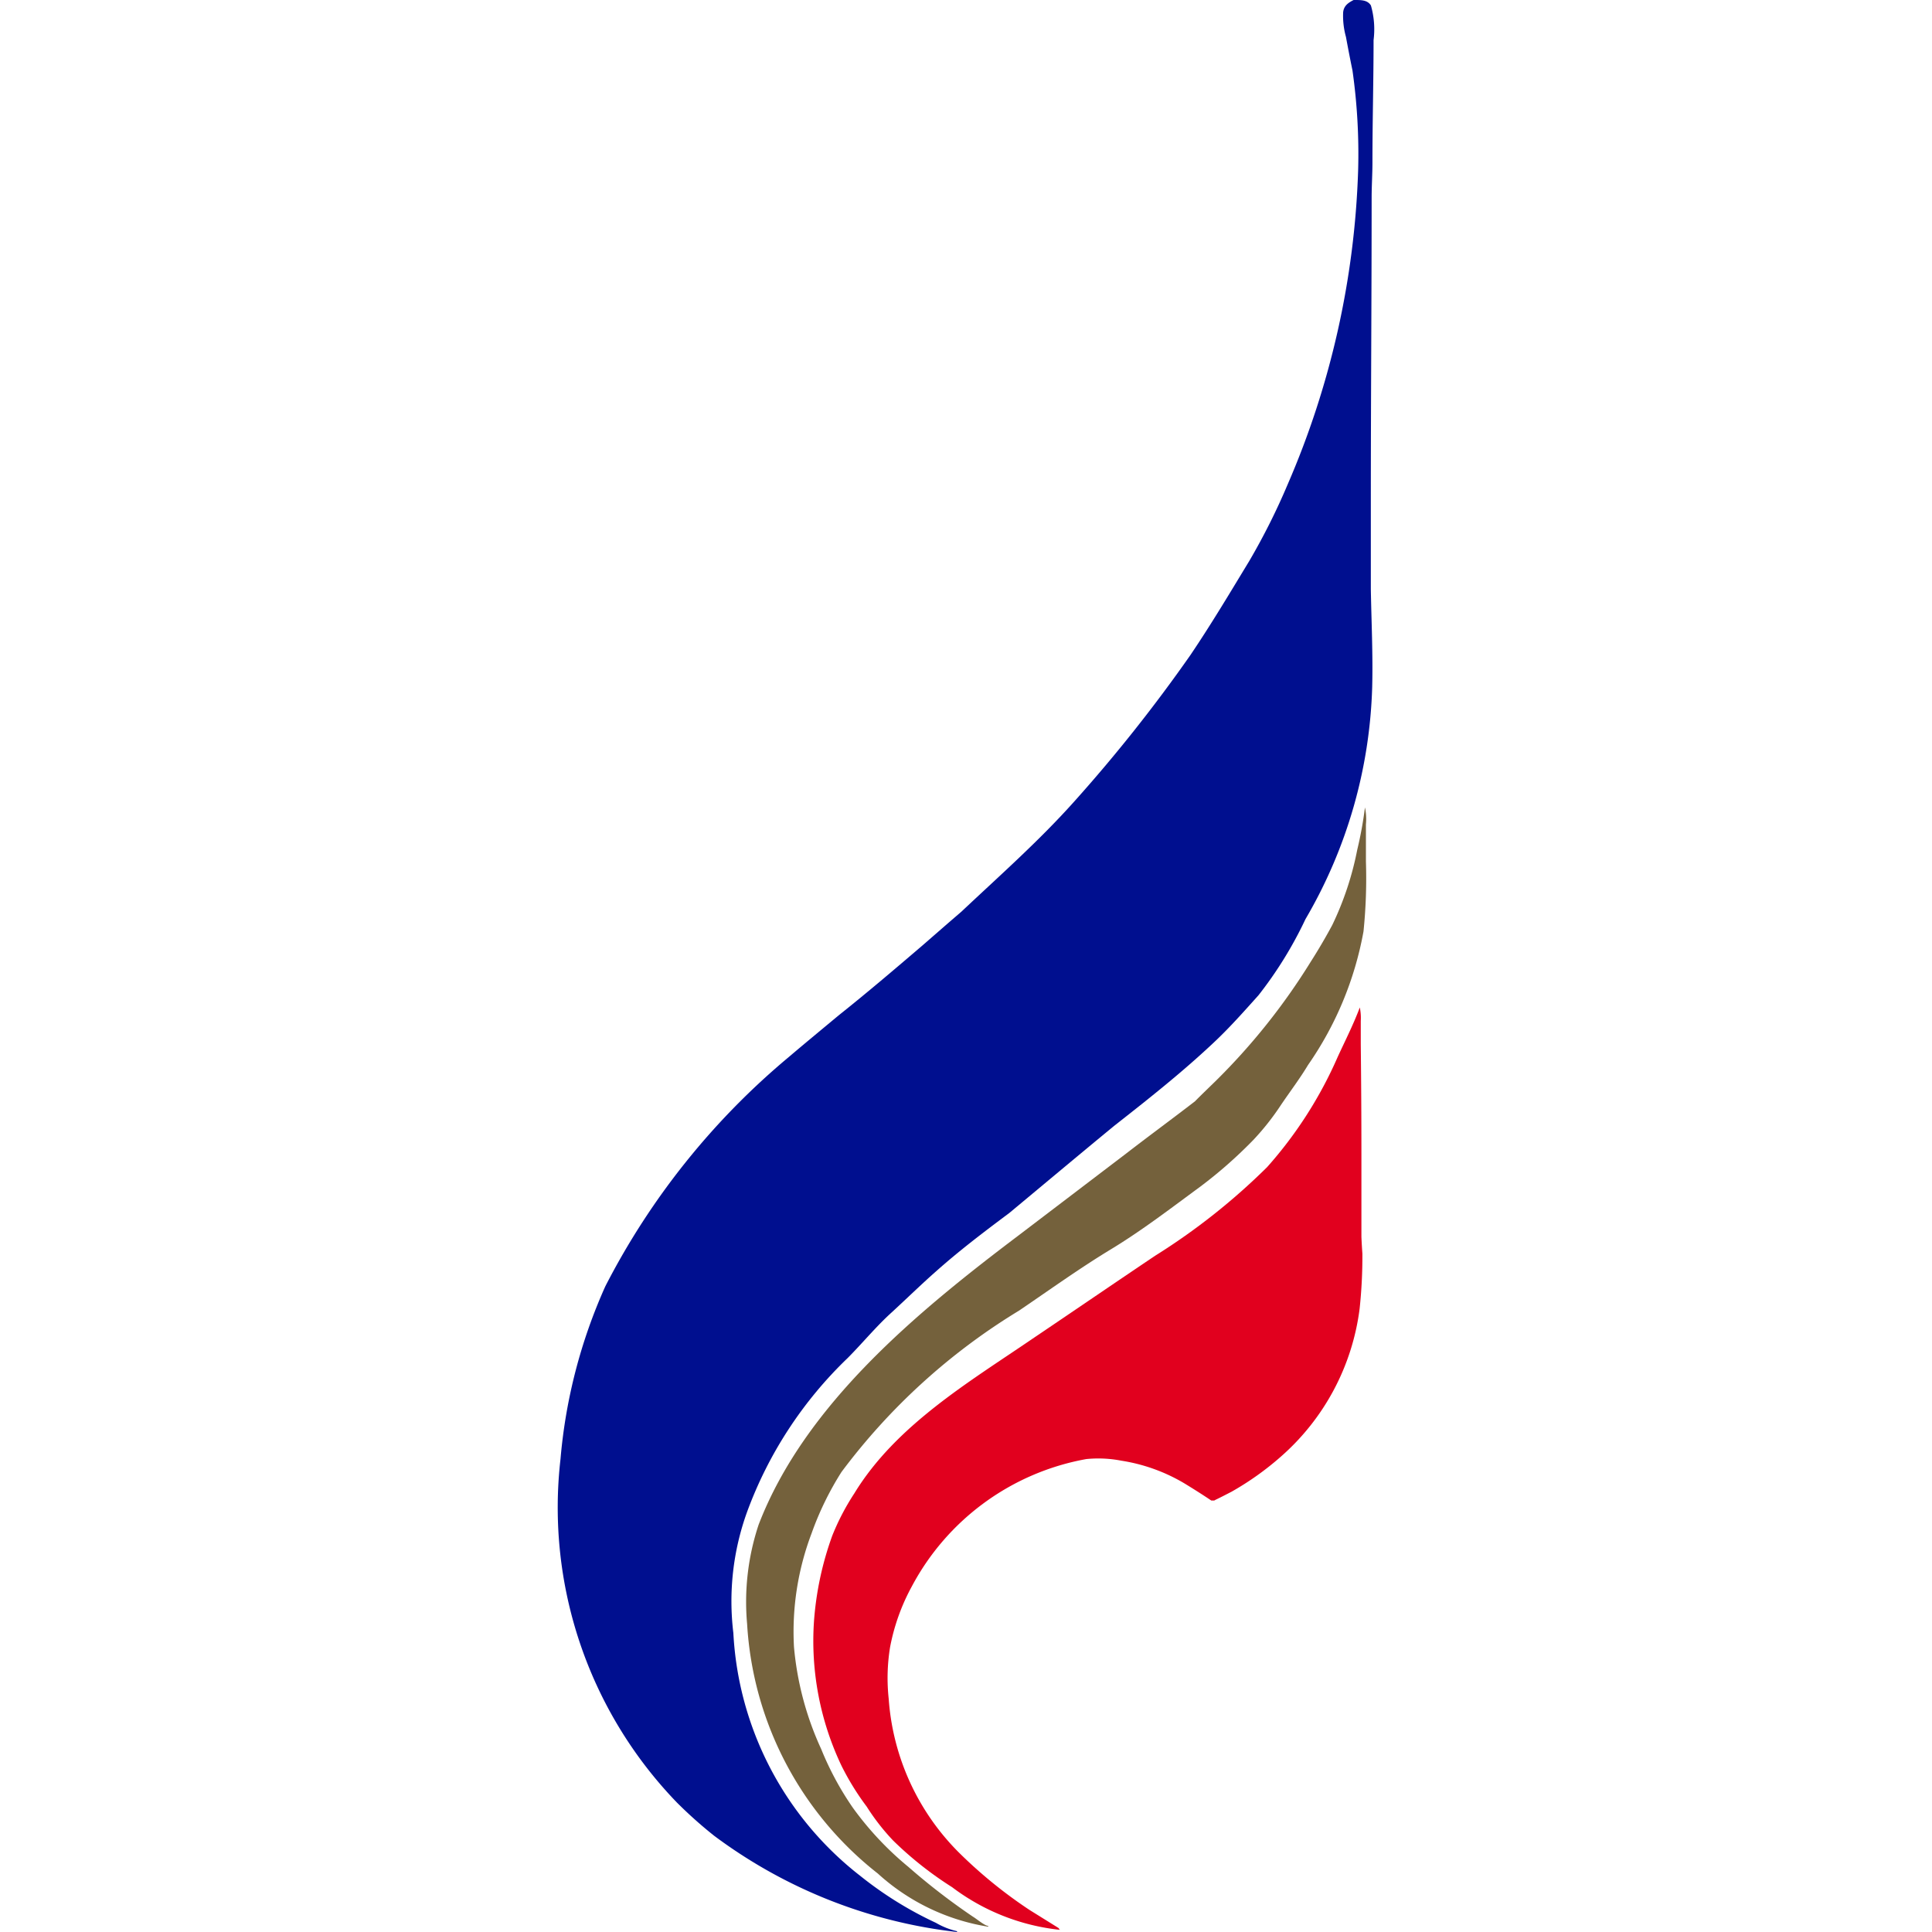<svg role="img" viewBox="0 0 24 24" xmlns="http://www.w3.org/2000/svg"><title>Bangkok Airways</title><path fill="#e1001e" d="M16.892 12.515a.634.634 0 0 1 .012.167v.291c.005.44.008.904.008 1.358v1.034c.003.068.007.139.012.207a6.097 6.097 0 0 1-.034.683 2.936 2.936 0 0 1-.98 1.841 3.62 3.62 0 0 1-.61.434c-.066.034-.135.07-.204.103a.026.026 0 0 1-.02.007h-.029c-.11-.074-.221-.144-.334-.213a2.188 2.188 0 0 0-.784-.282 1.502 1.502 0 0 0-.434-.02 3.071 3.071 0 0 0-2.168 1.582 2.563 2.563 0 0 0-.27.754 2.385 2.385 0 0 0-.017.644 2.994 2.994 0 0 0 .87 1.906 5.774 5.774 0 0 0 .879.715l.344.214c.013.01.023.01.023.026h.007a.013.013 0 0 1 .002.007 2.69 2.69 0 0 1-1.338-.53 4.416 4.416 0 0 1-.733-.58 2.725 2.725 0 0 1-.327-.42 3.257 3.257 0 0 1-.314-.509 3.61 3.61 0 0 1-.342-1.785 3.943 3.943 0 0 1 .228-1.073 2.967 2.967 0 0 1 .274-.525c.517-.847 1.425-1.382 2.212-1.92.512-.345 1.016-.69 1.525-1.032a8.013 8.013 0 0 0 1.39-1.1 5.164 5.164 0 0 0 .878-1.371c.092-.2.195-.402.274-.613z"/><path fill="#74613c" d="M16.956 10.03a.703.703 0 0 1 .012.212v.458a6.507 6.507 0 0 1-.03.87 4.217 4.217 0 0 1-.69 1.661c-.103.172-.225.331-.338.499a3.17 3.17 0 0 1-.337.427 5.646 5.646 0 0 1-.664.585c-.368.27-.718.54-1.105.775-.393.238-.766.507-1.145.764a7.815 7.815 0 0 0-2.206 2.005 3.796 3.796 0 0 0-.372.764 3.442 3.442 0 0 0-.218 1.407 3.84 3.84 0 0 0 .338 1.27 3.76 3.76 0 0 0 .391.726 3.923 3.923 0 0 0 .692.738 8.126 8.126 0 0 0 .804.62c.04.023.146.113.187.113a.015.015 0 0 1 0 .01 2.66 2.66 0 0 1-1.37-.66 4.253 4.253 0 0 1-1.624-3.1 3.037 3.037 0 0 1 .143-1.234c.574-1.493 1.97-2.643 3.234-3.597l1.327-1.01c.282-.218.574-.432.858-.651.084-.085.173-.17.256-.251a7.938 7.938 0 0 0 1.181-1.48 7.07 7.07 0 0 0 .27-.46 3.846 3.846 0 0 0 .31-.934 4.748 4.748 0 0 0 .096-.527z"/><path fill="#000f8f" d="M16.814 0c.09 0 .172-.003.216.068a1.071 1.071 0 0 1 .033.43c0 .505-.014 1.006-.014 1.52 0 .146-.01.29-.01.438 0 1.262-.01 2.502-.01 3.77v1.093c.007.399.027.806.017 1.21a6.044 6.044 0 0 1-.829 2.889 4.935 4.935 0 0 1-.584.946c-.183.204-.365.41-.567.598-.393.369-.809.697-1.227 1.025-.436.359-.869.722-1.302 1.082-.308.23-.616.463-.909.724-.183.161-.365.339-.549.508-.197.178-.362.381-.55.57a5.067 5.067 0 0 0-1.249 1.912 3.263 3.263 0 0 0-.17 1.502 4.09 4.09 0 0 0 1.578 3.019 4.603 4.603 0 0 0 .938.582.937.937 0 0 0 .262.104c.002 0 0 .009 0 .01a6.213 6.213 0 0 1-3.016-1.195 5.457 5.457 0 0 1-.465-.415 5.276 5.276 0 0 1-1.444-4.267 6.6 6.6 0 0 1 .557-2.145 9.148 9.148 0 0 1 2.283-2.851c.207-.176.41-.343.619-.517.347-.276.692-.57 1.038-.866.161-.14.322-.281.483-.419.472-.445.958-.873 1.395-1.361a19.292 19.292 0 0 0 1.45-1.827c.26-.385.496-.781.732-1.17a8.216 8.216 0 0 0 .476-.95 10.657 10.657 0 0 0 .875-3.894 7.352 7.352 0 0 0-.07-1.247 20.01 20.01 0 0 1-.081-.417.977.977 0 0 1-.035-.305c.008-.086.069-.122.13-.154z"/></svg>